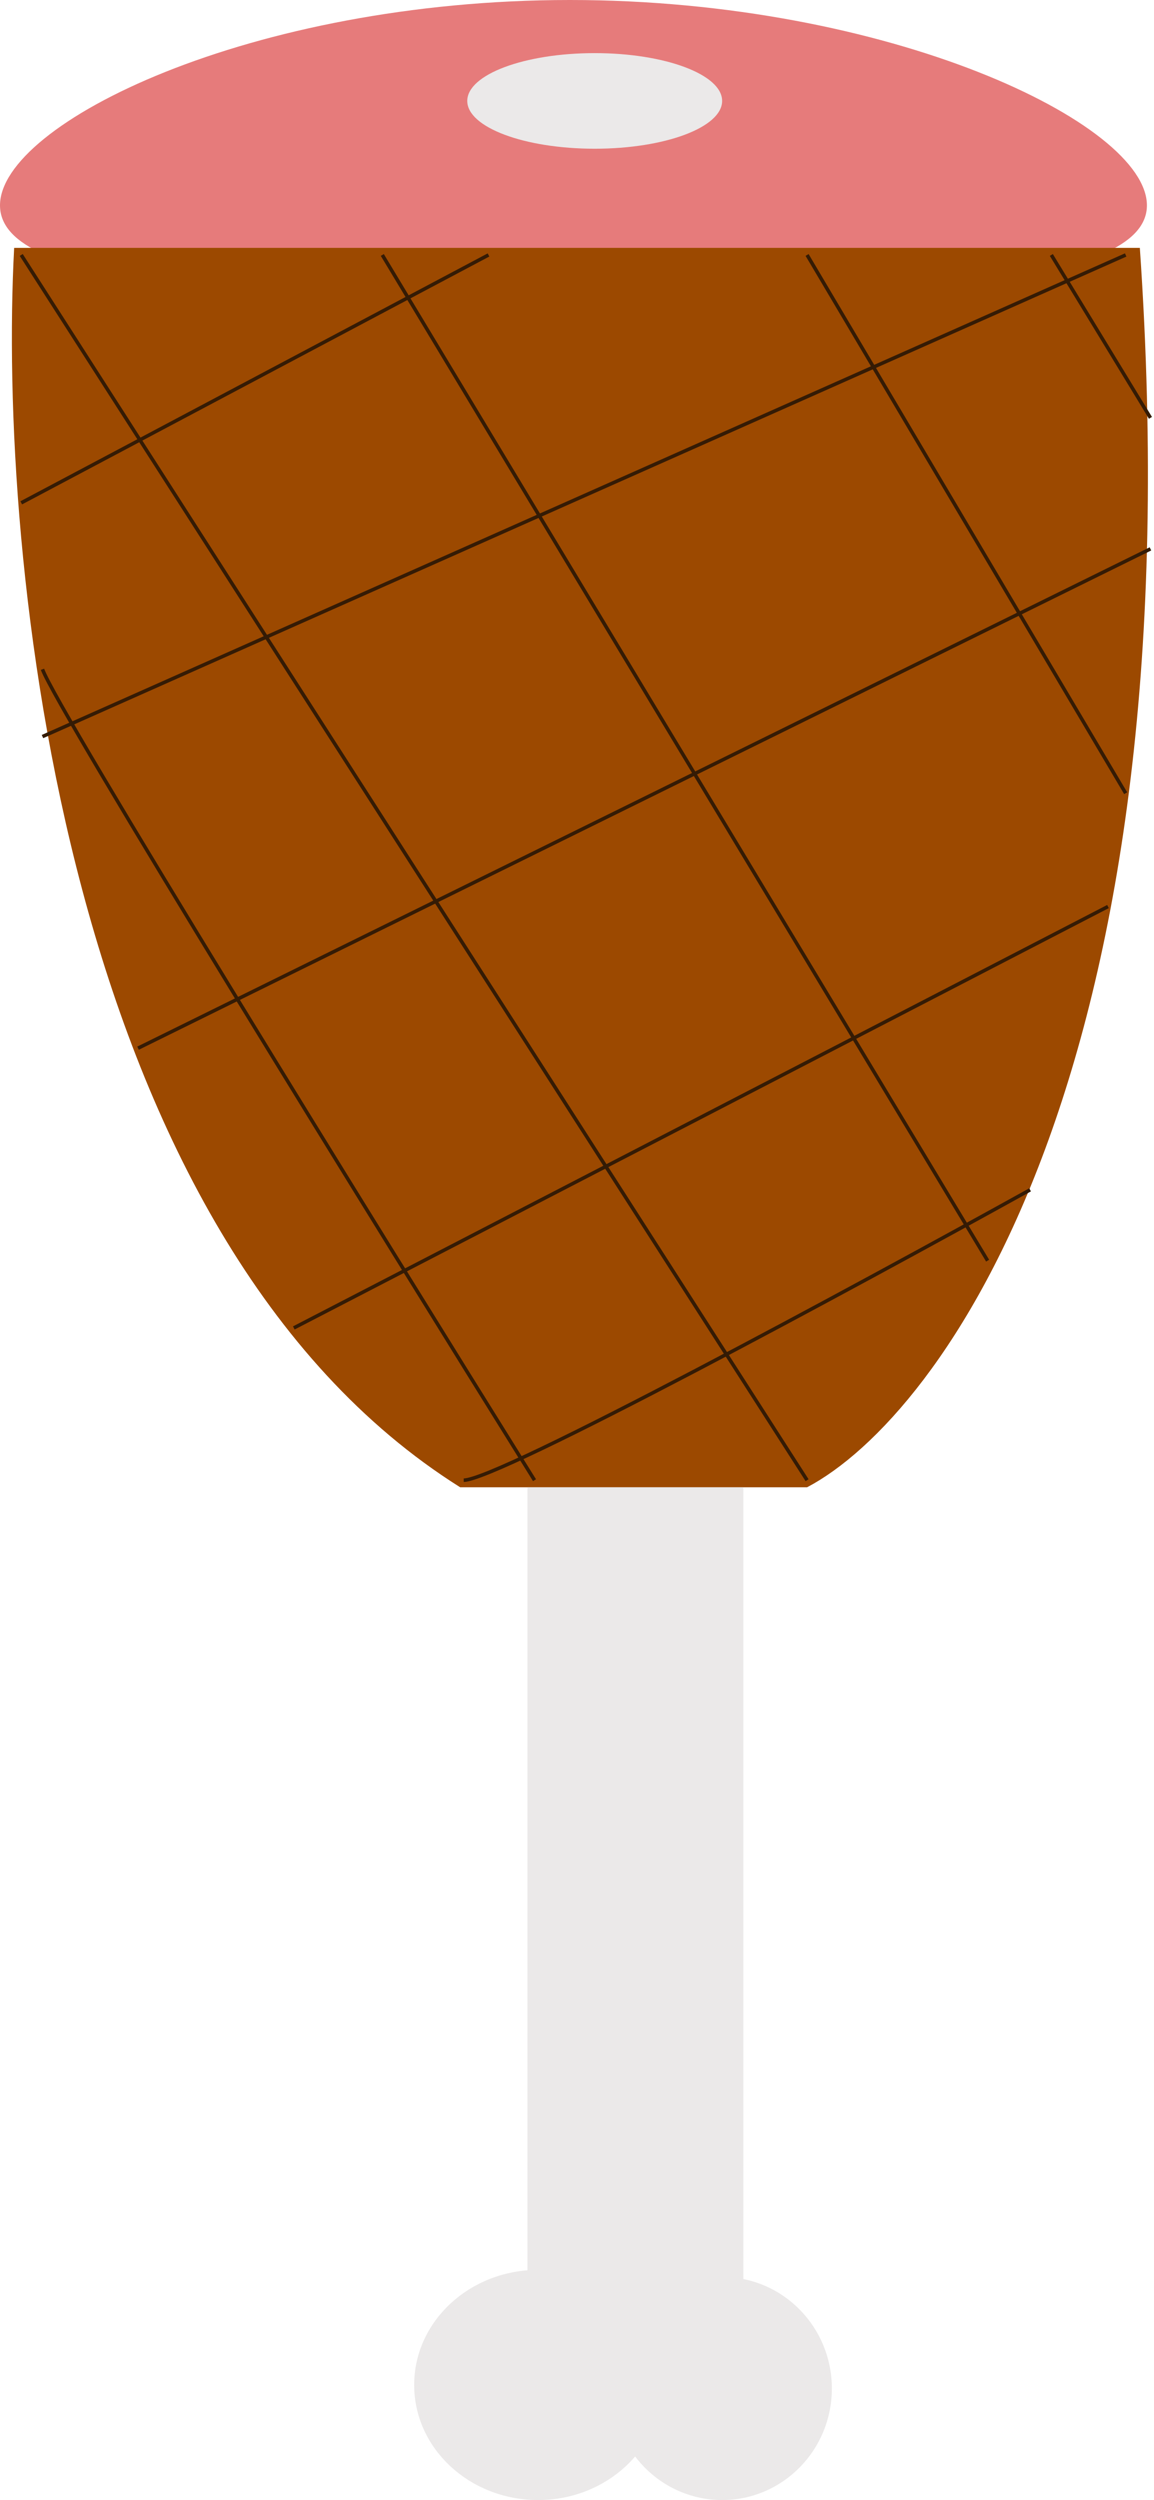 <svg width="326" height="706" viewBox="0 0 326 706" fill="none" xmlns="http://www.w3.org/2000/svg">
<path d="M324 58C324 81.196 251.022 84 161 84C70.978 84 0 81.196 0 58C0 34.804 70.978 0 161 0C251.022 0 324 34.804 324 58Z" fill="#E67B7B"/>
<path d="M130 420C18 349.6 -0.667 157.333 4 70H322C338 302 266 400 228 420H130Z" fill="#9C4900"/>
<ellipse cx="168" cy="28.5" rx="36" ry="13.5" fill="#EBE9E9"/>
<path d="M210 420H149V676H210V420Z" fill="#EBE9E9"/>
<ellipse cx="152" cy="673.5" rx="35" ry="32.5" fill="#EBE9E9"/>
<ellipse cx="204" cy="674.5" rx="31" ry="31.5" fill="#EBE9E9"/>
<path d="M6 72L228 418M12 189C16 200.2 106.333 346.333 151 418M108 72L279 356M228 72L318 224M297 72L325 118M131 418C140.6 418 241.667 363.333 291 336M83 375L313 256M39 296L325 155M12 208L318 72M6 142L138 72" stroke="#341B05"/>
</svg>
